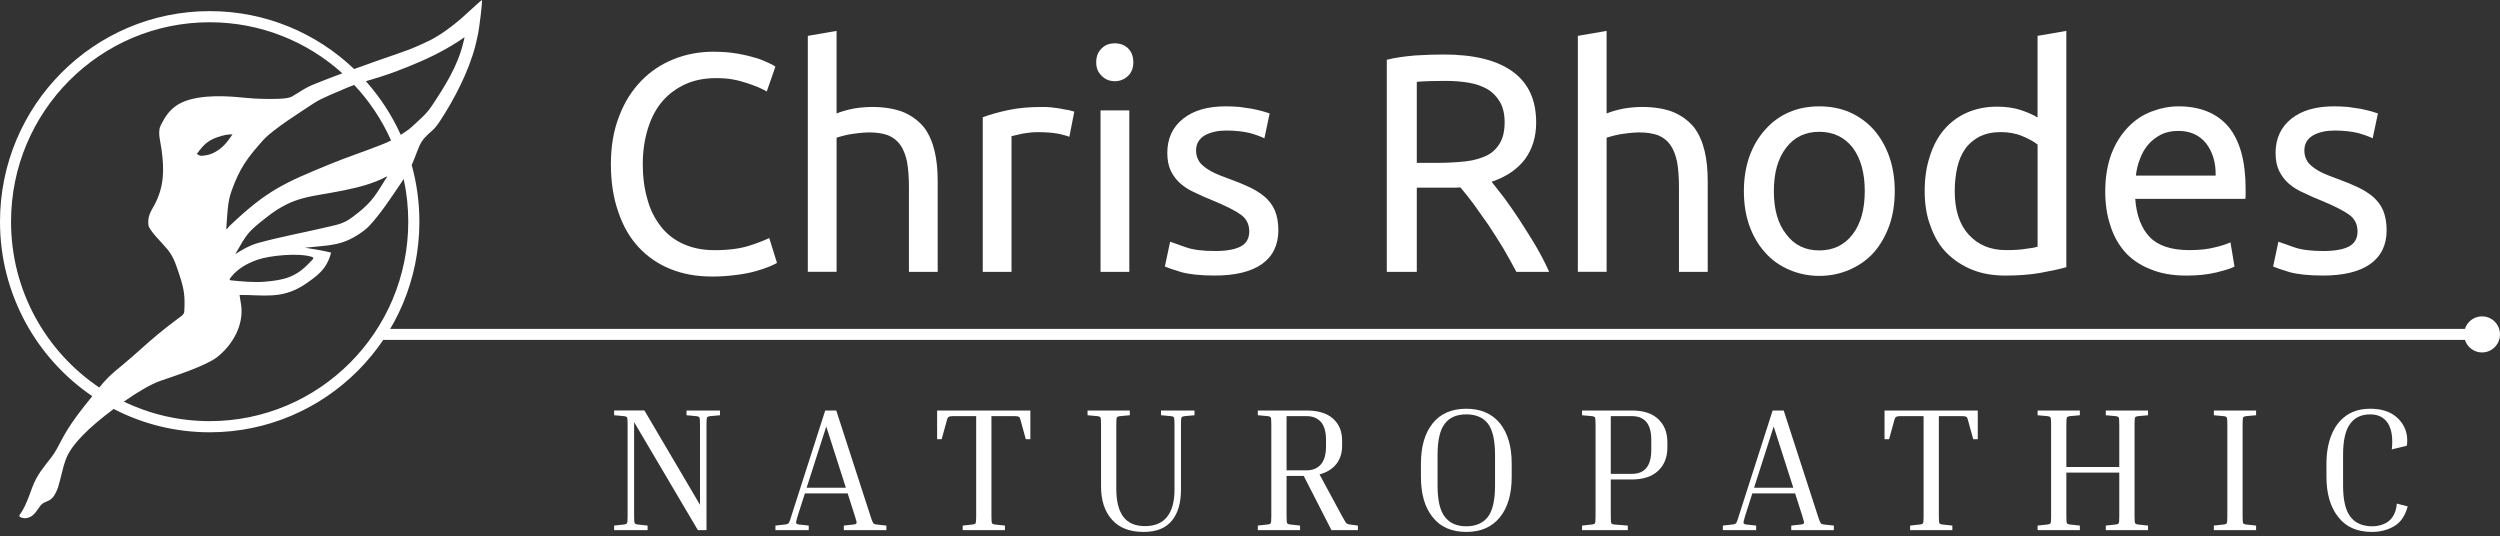 <svg width="233" height="50" viewBox="0 0 233 50" fill="none" xmlns="http://www.w3.org/2000/svg">
<rect x="0" y="0" width="233" height="50" fill="#333333" stroke="none"/>
<path fill-rule="evenodd" clip-rule="evenodd" d="M19.539 2.074C24.293 2.074 28.628 3.874 31.906 6.832C31.032 7.158 30.168 7.489 29.324 7.829C28.337 8.225 28.067 8.503 27.215 8.995C26.752 9.262 25.41 9.216 24.833 9.218C23.976 9.22 23.169 9.151 22.319 9.067C20.6 8.896 17.841 8.827 16.39 9.875C15.746 10.34 15.365 10.909 15.016 11.613L14.943 11.77C14.685 12.337 14.969 13.295 15.057 13.936C15.313 15.829 15.307 17.387 14.387 19.113C14.012 19.768 13.745 20.204 13.833 20.986C13.927 21.527 15.227 22.751 15.632 23.268C16.256 24.066 16.453 24.827 16.774 25.788C17.186 27.031 17.252 27.757 17.172 29.067C17.152 29.345 16.709 29.595 16.502 29.756C16.179 30.006 15.849 30.249 15.527 30.5C14.343 31.432 13.405 32.282 12.288 33.276C11.123 34.309 10.289 34.825 9.28 36.081L9.252 36.116C4.295 32.781 1.029 27.104 1.029 20.662C1.029 10.396 9.317 2.074 19.539 2.074ZM33.016 7.92C34.429 9.428 35.595 11.173 36.448 13.089C36.269 13.184 36.109 13.261 35.985 13.311C35.783 13.393 35.58 13.474 35.376 13.555C33.879 14.143 32.346 14.647 30.859 15.255C26.485 17.042 24.86 17.755 21.396 21.058C21.166 21.279 21.065 21.573 21.096 21.196C21.189 20.062 21.186 18.898 21.573 17.813C22.352 15.637 23.045 14.728 24.549 13.034C25.521 11.993 28.051 10.416 29.324 9.574C29.98 9.141 31.476 8.556 32.264 8.211C32.495 8.111 32.748 8.012 33.012 7.919L33.016 7.92ZM37.624 16.681C37.903 17.963 38.05 19.296 38.05 20.662C38.05 30.928 29.763 39.25 19.539 39.25C16.674 39.25 13.961 38.597 11.541 37.429C12.803 36.551 14.075 35.795 14.964 35.489C16.374 35.003 19.085 34.138 20.221 33.297C21.652 32.173 22.711 30.363 22.483 28.493C22.434 28.158 22.373 27.826 22.324 27.489C24.619 27.479 26.191 27.898 28.288 26.588C29.554 25.73 30.461 25.108 30.857 23.545C30.043 23.332 29.249 23.221 28.423 23.087C30.712 22.832 31.909 22.976 33.877 21.527C34.045 21.4 34.18 21.282 34.334 21.138C35.459 19.97 36.576 18.232 37.498 16.875C37.544 16.808 37.586 16.744 37.626 16.683L37.624 16.681ZM8.598 36.926C7.52 38.259 6.439 39.622 5.668 41.141C5.403 41.663 5.18 42.068 4.842 42.548C4.039 43.608 3.463 44.195 2.986 45.48C2.666 46.341 2.374 47.236 1.831 47.986C1.657 48.225 2.22 48.313 2.402 48.296C3.106 48.222 3.369 47.658 3.741 47.164C4.258 46.473 4.828 47.076 5.422 45.385C6.089 43.101 5.855 42.527 7.681 40.601C8.319 39.926 9.407 39.002 10.594 38.114C13.275 39.504 16.318 40.289 19.543 40.289C30.338 40.289 39.087 31.502 39.087 20.664C39.087 18.833 38.836 17.061 38.37 15.38C38.547 14.994 38.699 14.582 38.924 13.996C39.18 13.326 39.385 12.994 39.911 12.501C40.486 11.992 40.548 11.962 41.005 11.286C42.343 9.255 43.68 6.661 44.295 4.302C44.4 3.886 44.488 3.474 44.574 3.055C44.655 2.65 44.986 0.15 44.914 0C44.848 0.011 43.222 1.525 42.961 1.747C42.047 2.523 41.149 3.196 40.085 3.754C39.008 4.272 38.342 4.559 37.209 4.95C35.829 5.427 34.41 5.92 33.004 6.433C29.5 3.089 24.761 1.037 19.544 1.037C8.751 1.037 0 9.824 0 20.662C0 27.429 3.413 33.397 8.603 36.926H8.598ZM18.913 14.511C18.606 14.54 18.61 14.503 18.347 14.346C19.036 13.386 19.485 12.987 20.675 12.659C21.037 12.56 21.298 12.525 21.67 12.52C21.168 13.277 20.679 13.895 19.821 14.284C19.513 14.424 19.246 14.473 18.915 14.511H18.913ZM37.349 12.566C37.765 12.305 38.152 12.032 38.364 11.837C39.011 11.235 39.72 10.657 40.213 9.916C41.435 8.081 42.664 6.16 43.175 3.987C43.339 3.286 43.429 3.406 42.708 3.867C41.133 4.874 39.674 5.557 37.945 6.253C37.084 6.593 36.39 6.864 35.501 7.142C35.069 7.278 34.585 7.419 34.098 7.568C35.42 9.049 36.521 10.731 37.349 12.566ZM35.914 16.512C36.249 16.327 36.004 16.579 35.848 16.832C34.82 18.521 34.447 19.039 32.83 20.248C31.976 20.888 31.323 20.963 30.306 21.205C28.248 21.687 26.047 22.092 24.025 22.654C23.234 22.874 22.625 23.253 21.933 23.673C23.069 21.719 23.05 21.647 24.923 20.19C27.416 18.252 28.94 18.37 31.906 17.769L32.13 17.723C33.4 17.463 34.769 17.119 35.916 16.51L35.914 16.512ZM21.451 26.109C21.359 26.029 21.401 26 21.507 25.859C22.117 25.056 23.011 24.561 23.948 24.225C25.14 23.797 27.8 23.559 29.017 23.924C29.384 24.033 29.131 24.182 28.879 24.452C27.578 25.839 26.505 26.098 24.675 26.257C23.735 26.338 22.452 26.227 21.501 26.126L21.451 26.109Z" fill="white"/>
<path d="M66.329 25.771C64.918 25.771 63.65 25.54 62.496 25.077C61.344 24.614 60.363 23.948 59.529 23.05C58.692 22.154 58.059 21.053 57.626 19.752C57.165 18.449 56.935 16.975 56.935 15.295C56.935 13.617 57.195 12.111 57.714 10.81C58.205 9.507 58.896 8.436 59.76 7.54C60.625 6.644 61.633 5.978 62.787 5.515C63.939 5.052 65.179 4.821 66.477 4.821C67.313 4.821 68.062 4.879 68.725 4.996C69.388 5.112 69.965 5.256 70.454 5.401C70.943 5.545 71.318 5.719 71.636 5.864C71.953 6.008 72.155 6.124 72.269 6.211L71.462 8.526C71.289 8.41 71.029 8.296 70.713 8.149C70.396 8.005 70.022 7.889 69.619 7.744C69.186 7.6 68.755 7.484 68.265 7.397C67.776 7.309 67.257 7.281 66.766 7.281C65.7 7.281 64.749 7.456 63.913 7.831C63.076 8.206 62.357 8.727 61.751 9.422C61.145 10.116 60.712 10.956 60.397 11.941C60.079 12.953 59.906 14.054 59.906 15.299C59.906 16.485 60.05 17.584 60.339 18.569C60.598 19.553 61.032 20.391 61.579 21.087C62.126 21.81 62.847 22.36 63.683 22.737C64.519 23.113 65.47 23.316 66.594 23.316C67.892 23.316 68.958 23.172 69.793 22.911C70.629 22.65 71.262 22.39 71.695 22.187L72.416 24.501C72.272 24.589 72.041 24.703 71.695 24.848C71.35 24.992 70.917 25.137 70.398 25.283C69.879 25.427 69.274 25.543 68.581 25.63C67.89 25.718 67.141 25.774 66.333 25.774L66.329 25.771Z" fill="white"/>
<path d="M75.289 25.336V3.342L77.968 2.879V10.576C78.457 10.373 79.006 10.229 79.582 10.113C80.129 10.027 80.706 9.968 81.253 9.968C82.435 9.968 83.443 10.143 84.222 10.461C85 10.808 85.633 11.272 86.124 11.879C86.585 12.487 86.903 13.239 87.105 14.078C87.306 14.918 87.392 15.873 87.392 16.885V25.336H84.713V17.465C84.713 16.538 84.655 15.757 84.539 15.091C84.395 14.425 84.194 13.904 83.904 13.499C83.617 13.094 83.241 12.803 82.752 12.601C82.263 12.428 81.686 12.34 80.965 12.34C80.677 12.34 80.388 12.369 80.073 12.399C79.755 12.427 79.468 12.485 79.208 12.515C78.919 12.573 78.661 12.631 78.459 12.689C78.229 12.747 78.056 12.805 77.97 12.834V25.334H75.29L75.289 25.336Z" fill="white"/>
<path d="M97.128 9.97C97.358 9.97 97.618 9.97 97.935 10C98.222 10.028 98.512 10.086 98.799 10.116C99.087 10.175 99.347 10.233 99.606 10.261C99.836 10.319 100.009 10.377 100.125 10.405L99.664 12.749C99.462 12.663 99.117 12.575 98.626 12.46C98.137 12.372 97.502 12.316 96.723 12.316C96.234 12.316 95.743 12.374 95.254 12.46C94.763 12.576 94.417 12.663 94.273 12.691V25.337H91.594V10.926C92.229 10.696 93.005 10.463 93.958 10.261C94.908 10.058 95.946 9.97 97.126 9.97H97.128Z" fill="white"/>
<path d="M105.251 25.336H102.571V10.287H105.251V25.336ZM103.897 7.568C103.406 7.568 103.004 7.396 102.687 7.077C102.342 6.758 102.168 6.353 102.168 5.804C102.168 5.255 102.342 4.82 102.687 4.501C103.004 4.182 103.408 4.038 103.897 4.038C104.386 4.038 104.79 4.182 105.135 4.501C105.453 4.82 105.626 5.253 105.626 5.804C105.626 6.353 105.453 6.76 105.135 7.077C104.79 7.396 104.386 7.568 103.897 7.568Z" fill="white"/>
<path d="M113.202 23.397C114.296 23.397 115.105 23.253 115.652 22.962C116.171 22.673 116.431 22.21 116.431 21.573C116.431 20.907 116.171 20.386 115.652 20.011C115.133 19.634 114.268 19.201 113.086 18.708C112.511 18.475 111.962 18.245 111.443 17.984C110.896 17.753 110.435 17.463 110.06 17.144C109.686 16.826 109.369 16.421 109.137 15.957C108.907 15.494 108.792 14.915 108.792 14.249C108.792 12.918 109.283 11.847 110.261 11.066C111.241 10.284 112.567 9.909 114.267 9.909C114.7 9.909 115.103 9.937 115.534 9.967C115.968 10.025 116.341 10.083 116.716 10.141C117.092 10.229 117.407 10.286 117.697 10.372C117.956 10.46 118.188 10.516 118.331 10.574L117.842 12.89C117.555 12.745 117.093 12.571 116.488 12.399C115.883 12.254 115.135 12.166 114.27 12.166C113.521 12.166 112.858 12.31 112.311 12.601C111.764 12.92 111.475 13.383 111.475 14.019C111.475 14.337 111.533 14.626 111.676 14.887C111.792 15.147 111.994 15.35 112.252 15.552C112.511 15.755 112.829 15.957 113.204 16.132C113.577 16.306 114.04 16.479 114.587 16.681C115.308 16.942 115.941 17.202 116.49 17.463C117.037 17.724 117.528 18.041 117.932 18.389C118.305 18.736 118.623 19.141 118.824 19.634C119.026 20.125 119.142 20.733 119.142 21.457C119.142 22.846 118.623 23.887 117.614 24.61C116.576 25.334 115.107 25.681 113.206 25.681C111.88 25.681 110.842 25.565 110.093 25.362C109.344 25.132 108.825 24.957 108.565 24.841L109.056 22.526C109.374 22.642 109.863 22.814 110.526 23.047C111.189 23.279 112.083 23.394 113.207 23.394L113.202 23.397Z" fill="white"/>
<path d="M139.019 16.943C139.336 17.32 139.71 17.841 140.201 18.449C140.662 19.086 141.151 19.78 141.642 20.532C142.132 21.314 142.651 22.094 143.142 22.934C143.631 23.774 144.034 24.554 144.38 25.336H141.325C140.95 24.612 140.518 23.86 140.085 23.108C139.624 22.356 139.163 21.633 138.702 20.937C138.24 20.271 137.779 19.634 137.348 19.027C136.887 18.419 136.483 17.898 136.108 17.465C135.848 17.493 135.619 17.493 135.359 17.493C135.1 17.493 134.812 17.493 134.553 17.493H132.045V25.336H129.25V5.572C130.028 5.369 130.921 5.253 131.901 5.167C132.851 5.109 133.746 5.08 134.553 5.08C137.348 5.08 139.51 5.602 140.98 6.672C142.449 7.743 143.17 9.305 143.17 11.418C143.17 12.749 142.824 13.878 142.132 14.832C141.411 15.787 140.375 16.482 139.019 16.943ZM134.782 7.539C133.6 7.539 132.678 7.567 132.045 7.627V15.179H134.033C134.984 15.179 135.848 15.121 136.627 15.035C137.406 14.947 138.039 14.744 138.588 14.485C139.107 14.225 139.51 13.82 139.798 13.328C140.085 12.837 140.231 12.2 140.231 11.39C140.231 10.638 140.087 10 139.798 9.509C139.51 9.018 139.135 8.613 138.646 8.322C138.156 8.032 137.579 7.831 136.916 7.715C136.254 7.598 135.533 7.54 134.784 7.54L134.782 7.539Z" fill="white"/>
<path d="M147.056 25.336V3.342L149.735 2.879V10.576C150.224 10.373 150.773 10.229 151.349 10.113C151.896 10.027 152.473 9.968 153.02 9.968C154.202 9.968 155.21 10.143 155.989 10.461C156.767 10.808 157.4 11.272 157.891 11.879C158.353 12.487 158.67 13.239 158.872 14.078C159.073 14.918 159.159 15.873 159.159 16.885V25.336H156.48V17.465C156.48 16.538 156.422 15.757 156.306 15.091C156.162 14.425 155.961 13.904 155.671 13.499C155.384 13.094 155.008 12.803 154.519 12.601C154.03 12.428 153.453 12.34 152.732 12.34C152.445 12.34 152.155 12.369 151.84 12.399C151.522 12.427 151.235 12.485 150.975 12.515C150.686 12.573 150.428 12.631 150.226 12.689C149.997 12.747 149.823 12.805 149.737 12.834V25.334H147.057L147.056 25.336Z" fill="white"/>
<path d="M176.591 17.811C176.591 18.998 176.417 20.097 176.072 21.053C175.726 22.009 175.235 22.848 174.632 23.543C173.997 24.237 173.249 24.758 172.384 25.135C171.519 25.512 170.569 25.714 169.561 25.714C168.552 25.714 167.602 25.512 166.737 25.135C165.873 24.758 165.124 24.239 164.519 23.543C163.884 22.849 163.395 22.009 163.049 21.053C162.704 20.099 162.53 18.998 162.53 17.811C162.53 16.625 162.704 15.554 163.049 14.571C163.395 13.615 163.886 12.777 164.519 12.082C165.124 11.388 165.873 10.837 166.737 10.461C167.602 10.085 168.554 9.912 169.561 9.912C170.569 9.912 171.519 10.086 172.384 10.461C173.249 10.837 173.997 11.388 174.632 12.082C175.237 12.775 175.726 13.615 176.072 14.571C176.417 15.556 176.591 16.626 176.591 17.811ZM173.796 17.811C173.796 16.105 173.42 14.772 172.672 13.76C171.893 12.775 170.855 12.284 169.559 12.284C168.261 12.284 167.225 12.775 166.476 13.76C165.697 14.772 165.324 16.103 165.324 17.811C165.324 19.52 165.697 20.851 166.476 21.833C167.225 22.846 168.263 23.339 169.559 23.339C170.857 23.339 171.893 22.848 172.672 21.833C173.42 20.849 173.796 19.518 173.796 17.811Z" fill="white"/>
<path d="M189.901 13.471C189.584 13.21 189.094 12.95 188.489 12.689C187.884 12.428 187.192 12.312 186.473 12.312C185.694 12.312 185.061 12.457 184.512 12.717C183.965 13.006 183.504 13.383 183.158 13.874C182.813 14.367 182.553 14.973 182.409 15.639C182.266 16.304 182.18 17.028 182.18 17.81C182.18 19.576 182.613 20.907 183.477 21.861C184.342 22.816 185.494 23.309 186.936 23.309C187.656 23.309 188.289 23.281 188.78 23.193C189.27 23.135 189.645 23.077 189.904 22.99V13.469L189.901 13.471ZM189.901 3.342L192.582 2.879V24.901C191.977 25.075 191.171 25.248 190.218 25.422C189.266 25.596 188.144 25.683 186.904 25.683C185.752 25.683 184.714 25.508 183.791 25.133C182.869 24.756 182.09 24.237 181.427 23.571C180.764 22.906 180.275 22.066 179.928 21.081C179.554 20.127 179.381 19.026 179.381 17.811C179.381 16.655 179.525 15.584 179.842 14.63C180.13 13.673 180.563 12.835 181.14 12.14C181.717 11.446 182.437 10.896 183.272 10.52C184.109 10.143 185.059 9.94 186.125 9.94C186.99 9.94 187.769 10.056 188.431 10.287C189.094 10.518 189.584 10.75 189.901 10.953V3.342Z" fill="white"/>
<path d="M196.209 17.841C196.209 16.51 196.411 15.351 196.784 14.339C197.159 13.355 197.679 12.545 198.312 11.879C198.946 11.213 199.667 10.722 200.502 10.403C201.337 10.085 202.173 9.912 203.038 9.912C205.056 9.912 206.612 10.55 207.678 11.793C208.744 13.066 209.291 15.005 209.291 17.581C209.291 17.697 209.291 17.841 209.291 18.016C209.291 18.218 209.291 18.393 209.263 18.537H199.004C199.12 20.099 199.579 21.286 200.358 22.096C201.137 22.906 202.375 23.311 204.048 23.311C204.998 23.311 205.777 23.223 206.44 23.05C207.075 22.906 207.564 22.731 207.881 22.587L208.255 24.845C207.937 25.019 207.362 25.191 206.555 25.394C205.719 25.596 204.797 25.684 203.76 25.684C202.462 25.684 201.338 25.482 200.388 25.077C199.437 24.7 198.631 24.151 198.024 23.457C197.419 22.763 196.958 21.923 196.67 20.969C196.353 20.014 196.209 18.972 196.209 17.843V17.841ZM206.498 16.366C206.526 15.151 206.21 14.138 205.605 13.356C204.97 12.575 204.106 12.2 203.011 12.2C202.406 12.2 201.859 12.316 201.398 12.546C200.907 12.807 200.505 13.126 200.188 13.503C199.871 13.878 199.611 14.341 199.439 14.834C199.238 15.325 199.122 15.846 199.064 16.367H206.499L206.498 16.366Z" fill="white"/>
<path d="M216.493 23.397C217.587 23.397 218.396 23.253 218.943 22.962C219.462 22.673 219.722 22.21 219.722 21.573C219.722 20.907 219.462 20.386 218.943 20.011C218.424 19.634 217.559 19.201 216.377 18.708C215.802 18.475 215.253 18.245 214.734 17.984C214.187 17.753 213.726 17.463 213.351 17.144C212.977 16.826 212.66 16.421 212.428 15.957C212.198 15.494 212.083 14.915 212.083 14.249C212.083 12.918 212.574 11.847 213.552 11.066C214.533 10.284 215.858 9.909 217.558 9.909C217.991 9.909 218.394 9.937 218.825 9.967C219.259 10.025 219.632 10.083 220.007 10.141C220.383 10.229 220.698 10.286 220.988 10.372C221.247 10.46 221.479 10.516 221.622 10.574L221.133 12.89C220.846 12.745 220.384 12.571 219.779 12.399C219.174 12.254 218.426 12.166 217.561 12.166C216.812 12.166 216.149 12.31 215.602 12.601C215.055 12.92 214.766 13.383 214.766 14.019C214.766 14.337 214.824 14.626 214.967 14.887C215.083 15.147 215.285 15.35 215.543 15.552C215.802 15.755 216.12 15.957 216.495 16.132C216.868 16.306 217.331 16.479 217.878 16.681C218.599 16.942 219.232 17.202 219.781 17.463C220.328 17.724 220.819 18.041 221.223 18.389C221.596 18.736 221.914 19.141 222.115 19.634C222.317 20.125 222.433 20.733 222.433 21.457C222.433 22.846 221.914 23.887 220.905 24.61C219.867 25.334 218.398 25.681 216.497 25.681C215.171 25.681 214.133 25.565 213.384 25.362C212.635 25.132 212.116 24.957 211.856 24.841L212.347 22.526C212.665 22.642 213.154 22.814 213.817 23.047C214.48 23.279 215.374 23.394 216.498 23.394L216.493 23.397Z" fill="white"/>
<path d="M230.328 30.652H35.444V31.678H230.328V30.652Z" fill="white"/>
<path d="M63.983 38.701V38.259H67.102V38.701L66.204 38.784C66.024 38.799 65.926 38.849 65.894 38.914C65.861 38.997 65.845 39.21 65.845 39.587V49.411H65.043L59.099 39.34V48.081C59.099 48.458 59.114 48.671 59.148 48.738C59.181 48.821 59.278 48.868 59.458 48.886L60.356 48.984V49.411H57.236V48.984L58.134 48.886C58.315 48.87 58.413 48.821 58.445 48.738C58.478 48.673 58.494 48.458 58.494 48.081V39.585C58.494 39.208 58.478 38.995 58.445 38.912C58.411 38.847 58.315 38.798 58.134 38.782L57.236 38.699V38.257H60.061L65.24 47.049V39.587C65.24 39.21 65.224 38.997 65.191 38.914C65.157 38.849 65.059 38.799 64.88 38.784L63.983 38.701Z" fill="white"/>
<path d="M75.374 48.984V49.41H72.27V48.984L73.152 48.886C73.266 48.87 73.364 48.852 73.413 48.821C73.463 48.805 73.527 48.738 73.576 48.623C73.626 48.525 73.675 48.343 73.757 48.083L76.91 38.259H77.939L81.124 48.083C81.207 48.345 81.272 48.525 81.321 48.623C81.37 48.738 81.419 48.805 81.468 48.821C81.517 48.854 81.599 48.87 81.713 48.886L82.611 48.984V49.41H78.643V48.984L79.541 48.886C79.721 48.87 79.819 48.821 79.835 48.738C79.851 48.673 79.786 48.458 79.672 48.081L79.002 45.982H75.016L74.346 48.081C74.232 48.458 74.183 48.671 74.199 48.738C74.215 48.821 74.297 48.868 74.478 48.886L75.376 48.984H75.374ZM75.178 45.459H78.836L77.007 39.75L75.178 45.459Z" fill="white"/>
<path d="M87.339 38.259H96.029V40.932H95.604L95.131 39.21C95.097 39.078 95.066 38.981 95.033 38.914C94.984 38.864 94.919 38.815 94.805 38.799C94.691 38.783 94.51 38.783 94.249 38.783H92.402V48.083C92.402 48.46 92.42 48.69 92.451 48.755C92.484 48.821 92.581 48.87 92.762 48.886L93.659 48.984V49.41H89.723V48.984L90.62 48.886C90.801 48.87 90.899 48.821 90.931 48.755C90.964 48.69 90.98 48.46 90.98 48.083V38.783H89.118C88.872 38.783 88.693 38.783 88.579 38.799C88.465 38.815 88.383 38.864 88.351 38.914C88.302 38.979 88.269 39.078 88.237 39.21L87.764 40.932H87.339V38.259Z" fill="white"/>
<path d="M108.206 38.701V38.259H111.326V38.701L110.426 38.783C110.247 38.799 110.149 38.849 110.116 38.914C110.082 38.979 110.067 39.21 110.067 39.587V45.623C110.067 46.87 109.79 47.836 109.218 48.526C108.646 49.231 107.764 49.576 106.587 49.576C105.297 49.576 104.316 49.199 103.647 48.444C102.961 47.69 102.617 46.657 102.617 45.327V39.587C102.617 39.21 102.601 38.981 102.568 38.914C102.535 38.849 102.438 38.799 102.258 38.783L101.36 38.701V38.259H105.297V38.701L104.399 38.783C104.22 38.799 104.122 38.849 104.089 38.914C104.055 38.979 104.039 39.21 104.039 39.587V45.574C104.039 46.737 104.267 47.607 104.709 48.181C105.149 48.755 105.819 49.034 106.719 49.034C107.634 49.034 108.32 48.738 108.778 48.164C109.235 47.59 109.463 46.737 109.463 45.637V39.585C109.463 39.208 109.448 38.979 109.414 38.912C109.381 38.847 109.285 38.798 109.104 38.782L108.204 38.699L108.206 38.701Z" fill="white"/>
<path d="M117.23 38.701V38.259H121.77C122.831 38.259 123.664 38.505 124.236 39.014C124.808 39.523 125.085 40.212 125.085 41.048V41.557C125.085 42.23 124.904 42.788 124.546 43.246C124.171 43.721 123.649 44.033 122.979 44.212L125.069 48.083C125.216 48.345 125.315 48.525 125.379 48.623C125.444 48.738 125.511 48.805 125.576 48.821C125.625 48.854 125.706 48.87 125.821 48.886L126.556 48.984V49.41H124.091L121.509 44.358H119.908V48.081C119.908 48.458 119.924 48.688 119.957 48.754C119.991 48.819 120.087 48.868 120.268 48.884L121.165 48.983V49.409H117.229V48.983L118.126 48.884C118.307 48.868 118.405 48.819 118.437 48.754C118.47 48.688 118.486 48.458 118.486 48.081V39.585C118.486 39.208 118.47 38.979 118.437 38.912C118.403 38.847 118.307 38.798 118.126 38.782L117.229 38.699L117.23 38.701ZM121.77 38.783H119.908V43.836H121.77C122.342 43.836 122.782 43.654 123.11 43.277C123.421 42.916 123.584 42.358 123.584 41.62V40.981C123.584 40.243 123.421 39.685 123.11 39.326C122.784 38.965 122.342 38.785 121.77 38.785V38.783Z" fill="white"/>
<path d="M140.89 43.212V44.443C140.89 46.035 140.531 47.297 139.796 48.199C139.061 49.118 138.016 49.576 136.66 49.576C135.289 49.576 134.242 49.116 133.525 48.199C132.79 47.297 132.431 46.035 132.431 44.443V43.212C132.431 41.622 132.79 40.375 133.525 39.456C134.244 38.555 135.289 38.095 136.66 38.095C138.016 38.095 139.061 38.555 139.796 39.456C140.531 40.375 140.89 41.62 140.89 43.212ZM139.338 42.392C139.338 41.03 139.11 40.046 138.668 39.472C138.211 38.898 137.541 38.62 136.659 38.62C135.777 38.62 135.107 38.9 134.667 39.472C134.209 40.046 133.981 41.03 133.981 42.392V45.262C133.981 46.623 134.209 47.607 134.667 48.181C135.107 48.755 135.777 49.051 136.659 49.051C137.541 49.051 138.211 48.755 138.668 48.181C139.109 47.607 139.338 46.623 139.338 45.262V42.392Z" fill="white"/>
<path d="M147.447 38.701V38.259H152.086C153.164 38.259 153.98 38.521 154.551 39.062C155.123 39.602 155.4 40.324 155.4 41.228V41.703C155.4 42.605 155.121 43.327 154.551 43.867C153.98 44.408 153.162 44.688 152.086 44.688H150.125V48.083C150.125 48.46 150.141 48.69 150.174 48.755C150.207 48.838 150.304 48.87 150.485 48.886L151.71 48.984V49.41H147.447V48.984L148.345 48.886C148.526 48.87 148.624 48.821 148.656 48.755C148.689 48.69 148.705 48.46 148.705 48.083V39.587C148.705 39.21 148.689 38.981 148.656 38.914C148.622 38.849 148.526 38.799 148.345 38.783L147.447 38.701ZM152.086 38.783H150.125V44.163H152.086C153.294 44.163 153.899 43.425 153.899 41.932V40.997C153.899 39.52 153.296 38.783 152.086 38.783Z" fill="white"/>
<path d="M163.675 48.984V49.41H160.571V48.984L161.453 48.886C161.567 48.87 161.666 48.852 161.715 48.821C161.764 48.805 161.829 48.738 161.878 48.623C161.927 48.525 161.976 48.343 162.058 48.083L165.211 38.259H166.241L169.425 48.083C169.508 48.345 169.573 48.525 169.622 48.623C169.671 48.738 169.72 48.805 169.769 48.821C169.818 48.854 169.901 48.87 170.015 48.886L170.913 48.984V49.41H166.944V48.984L167.842 48.886C168.023 48.87 168.121 48.821 168.137 48.738C168.152 48.673 168.087 48.458 167.973 48.081L167.304 45.982H163.317L162.648 48.081C162.534 48.458 162.485 48.671 162.5 48.738C162.516 48.821 162.599 48.868 162.779 48.886L163.677 48.984H163.675ZM163.479 45.459H167.137L165.308 39.75L163.479 45.459Z" fill="white"/>
<path d="M175.639 38.259H184.328V40.932H183.904L183.43 39.21C183.397 39.078 183.365 38.981 183.332 38.914C183.283 38.864 183.218 38.815 183.104 38.799C182.99 38.783 182.809 38.783 182.548 38.783H180.701V48.083C180.701 48.46 180.719 48.69 180.751 48.755C180.784 48.821 180.88 48.87 181.061 48.886L181.959 48.984V49.41H178.022V48.984L178.92 48.886C179.1 48.87 179.199 48.821 179.23 48.755C179.263 48.69 179.279 48.46 179.279 48.083V38.783H177.417C177.171 38.783 176.992 38.783 176.878 38.799C176.764 38.815 176.682 38.864 176.651 38.914C176.601 38.979 176.568 39.078 176.537 39.21L176.063 40.932H175.639V38.259Z" fill="white"/>
<path d="M200.197 48.984V49.41H196.26V48.984L197.158 48.886C197.338 48.87 197.437 48.821 197.468 48.755C197.502 48.69 197.517 48.46 197.517 48.083V44.049H192.584V48.083C192.584 48.46 192.6 48.69 192.633 48.755C192.667 48.821 192.763 48.87 192.944 48.886L193.842 48.984V49.41H189.905V48.984L190.803 48.886C190.983 48.87 191.081 48.821 191.113 48.755C191.146 48.69 191.162 48.46 191.162 48.083V39.587C191.162 39.21 191.146 38.981 191.113 38.914C191.08 38.849 190.983 38.799 190.803 38.783L189.905 38.701V38.259H193.842V38.701L192.944 38.783C192.765 38.799 192.667 38.849 192.633 38.914C192.6 38.979 192.584 39.21 192.584 39.587V43.522H197.517V39.587C197.517 39.21 197.5 38.981 197.468 38.914C197.435 38.849 197.338 38.799 197.158 38.783L196.26 38.701V38.259H200.197V38.701L199.299 38.783C199.118 38.799 199.02 38.849 198.989 38.914C198.955 38.979 198.94 39.21 198.94 39.587V48.083C198.94 48.46 198.955 48.69 198.989 48.755C199.022 48.821 199.118 48.87 199.299 48.886L200.197 48.984Z" fill="white"/>
<path d="M206.331 38.701V38.259H210.268V38.701L209.37 38.783C209.191 38.799 209.093 38.849 209.06 38.914C209.026 38.979 209.011 39.21 209.011 39.587V48.083C209.011 48.46 209.026 48.69 209.06 48.755C209.093 48.821 209.189 48.87 209.37 48.886L210.268 48.984V49.41H206.331V48.984L207.229 48.886C207.41 48.87 207.508 48.821 207.539 48.755C207.573 48.69 207.588 48.46 207.588 48.083V39.587C207.588 39.21 207.573 38.981 207.539 38.914C207.506 38.849 207.41 38.799 207.229 38.783L206.331 38.701Z" fill="white"/>
<path d="M221.072 49.576C219.683 49.576 218.638 49.116 217.919 48.181C217.184 47.246 216.825 46 216.825 44.441V43.21C216.825 42.177 216.988 41.291 217.298 40.522C217.609 39.75 218.066 39.16 218.67 38.734C219.275 38.308 220.025 38.095 220.907 38.095C221.724 38.095 222.393 38.259 222.933 38.57C223.471 38.898 223.848 39.326 224.092 39.833C224.337 40.358 224.402 40.932 224.32 41.539L222.915 41.884C223.029 40.835 222.915 40.03 222.556 39.456C222.196 38.898 221.64 38.62 220.907 38.62C220.074 38.62 219.453 38.916 219.029 39.505C218.589 40.097 218.375 41.064 218.375 42.392V45.262C218.375 46.607 218.603 47.574 219.061 48.166C219.518 48.755 220.204 49.051 221.102 49.051C221.461 49.051 221.805 48.986 222.131 48.854C222.457 48.74 222.734 48.526 222.964 48.215C223.192 47.903 223.339 47.477 223.389 46.936L224.4 47.199C224.155 48.069 223.746 48.692 223.143 49.035C222.538 49.396 221.837 49.576 221.069 49.576H221.072Z" fill="white"/>
<path d="M231.327 32.846C232.251 32.846 233 32.094 233 31.166C233 30.238 232.251 29.486 231.327 29.486C230.403 29.486 229.654 30.238 229.654 31.166C229.654 32.094 230.403 32.846 231.327 32.846Z" fill="white"/>
</svg>
